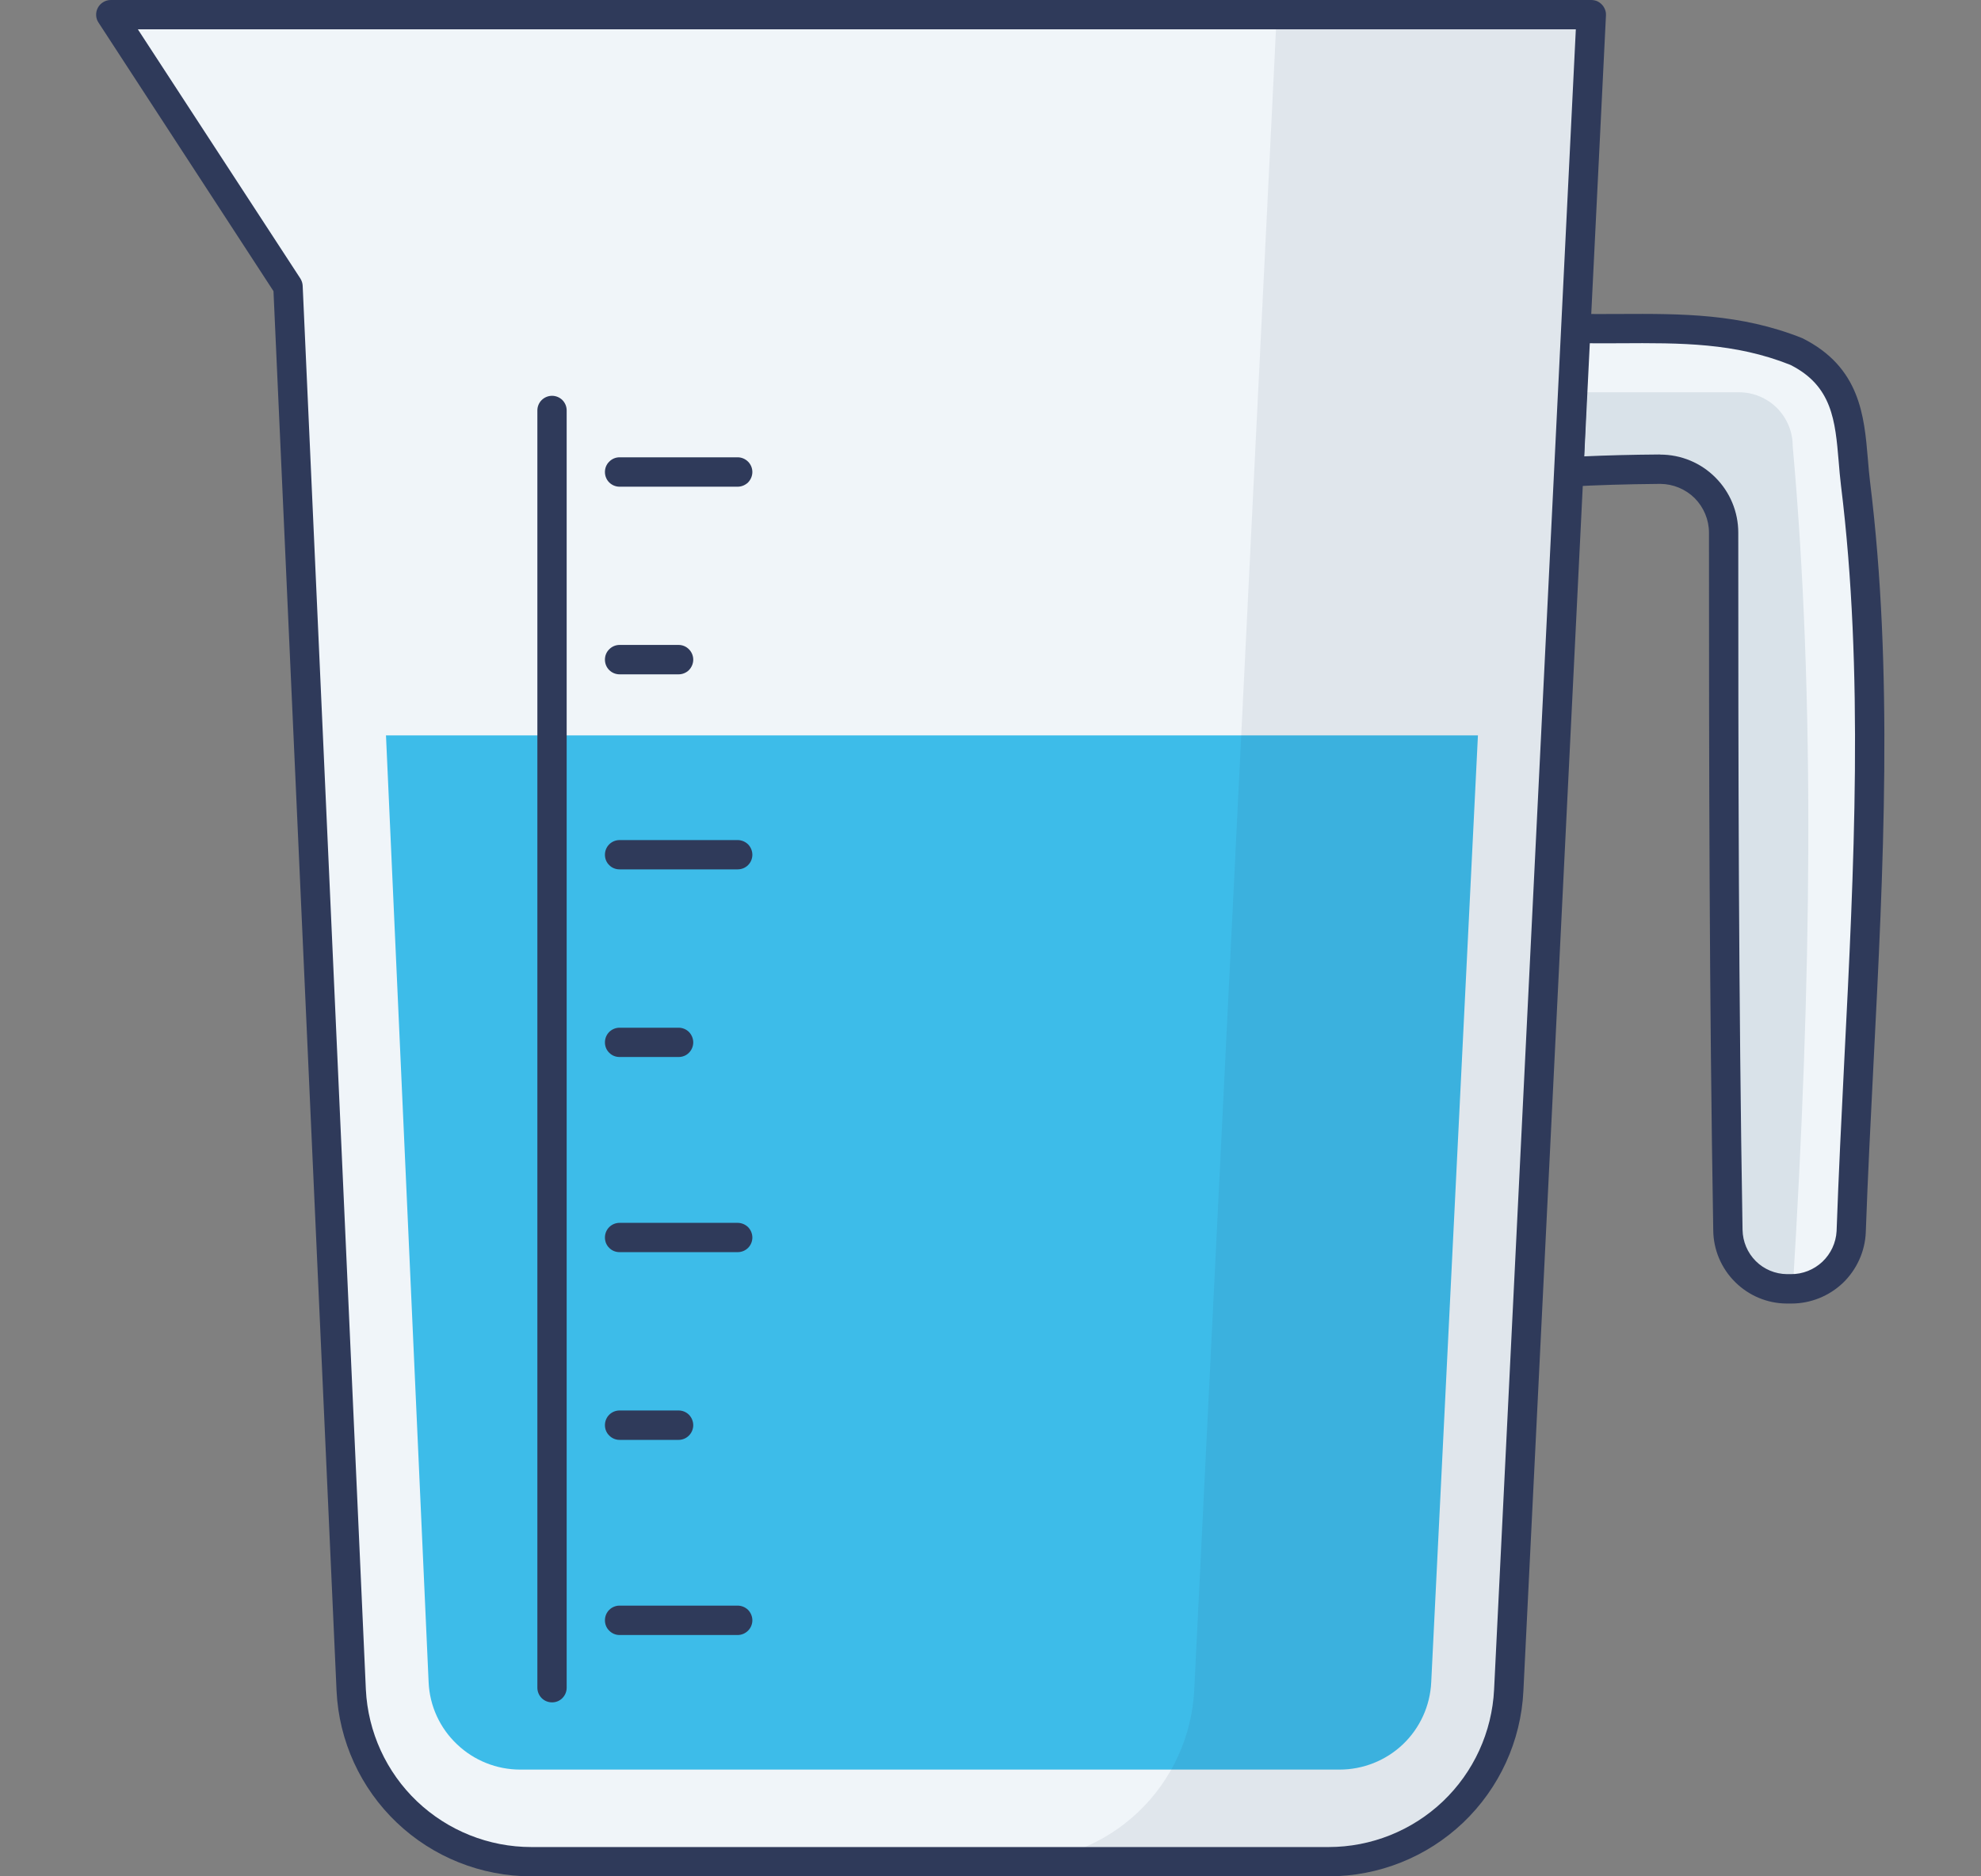 <svg width="19" height="18" viewBox="0 0 19 18" fill="none" xmlns="http://www.w3.org/2000/svg">
<rect x="0" y="0" width="19" height="18" fill="#808080" stroke="none"/>
<g id="svgexport-21 (6) 2" clip-path="url(#clip0_13_56936)">
<g id="Group">
<path id="Vector" d="M16.767 3.297H15.107L15.046 4.528H15.836C16.034 4.528 16.224 4.606 16.364 4.746C16.504 4.886 16.583 5.076 16.583 5.275V11.8C16.583 11.952 16.643 12.098 16.75 12.205C16.858 12.312 17.003 12.373 17.155 12.373H17.166C17.318 12.373 17.464 12.312 17.571 12.205C17.678 12.098 17.739 11.952 17.739 11.8V4.268C17.739 4.01 17.637 3.763 17.454 3.581C17.272 3.399 17.025 3.297 16.767 3.297Z" fill="#D9E2E9"/>
<path id="Vector_2" d="M17.194 4.279C17.412 6.701 17.375 9.447 17.194 12.373C17.341 12.373 17.483 12.316 17.589 12.214C17.695 12.113 17.759 11.974 17.766 11.827C17.908 8.924 17.964 6.238 17.738 4.268C17.738 3.771 17.449 3.404 16.907 3.296C16.869 3.289 16.695 3.244 16.642 3.231C16.137 3.127 15.619 3.101 15.106 3.152L15.082 3.763H16.677C16.745 3.763 16.812 3.776 16.875 3.802C16.938 3.828 16.995 3.866 17.043 3.914C17.091 3.962 17.129 4.019 17.155 4.082C17.181 4.144 17.194 4.211 17.194 4.279Z" fill="#F0F5F9"/>
<path id="Vector_3" d="M17.183 12.505H17.135C16.95 12.504 16.772 12.429 16.641 12.298C16.509 12.167 16.434 11.989 16.432 11.804C16.394 9.562 16.391 7.359 16.391 5.11C16.391 4.986 16.341 4.867 16.254 4.779C16.166 4.692 16.048 4.643 15.924 4.642H15.92C15.591 4.645 15.324 4.653 15.054 4.668C15.034 4.669 15.015 4.666 14.996 4.659C14.978 4.652 14.961 4.641 14.947 4.628C14.933 4.614 14.922 4.597 14.915 4.579C14.908 4.561 14.904 4.541 14.905 4.521L14.966 3.145C14.967 3.109 14.983 3.075 15.009 3.05C15.035 3.025 15.07 3.011 15.106 3.011H15.108C15.254 3.013 15.395 3.013 15.533 3.012C16.13 3.009 16.692 3.007 17.286 3.244C17.841 3.521 17.88 3.99 17.915 4.404C17.921 4.477 17.927 4.551 17.936 4.623C18.16 6.433 18.064 8.34 17.97 10.184C17.943 10.723 17.914 11.281 17.895 11.82C17.888 12.004 17.809 12.178 17.677 12.306C17.544 12.433 17.367 12.505 17.183 12.505ZM15.924 4.361C16.123 4.361 16.313 4.44 16.453 4.581C16.593 4.721 16.672 4.911 16.672 5.11C16.672 7.357 16.675 9.56 16.713 11.798C16.715 11.911 16.76 12.018 16.84 12.098C16.919 12.177 17.027 12.222 17.139 12.223H17.177C17.289 12.224 17.397 12.181 17.479 12.104C17.56 12.027 17.609 11.922 17.615 11.81C17.634 11.268 17.662 10.709 17.689 10.169C17.782 8.337 17.878 6.443 17.657 4.657C17.648 4.581 17.641 4.504 17.635 4.427C17.602 4.038 17.574 3.702 17.171 3.5C16.638 3.288 16.127 3.289 15.534 3.293C15.438 3.293 15.34 3.294 15.24 3.293L15.193 4.378C15.416 4.368 15.646 4.362 15.917 4.36L15.924 4.361Z" fill="#2F3A5A"/>
<path id="Vector_4" d="M1.062 0.141L2.763 2.749L3.369 16.215C3.391 16.659 3.582 17.076 3.904 17.383C4.225 17.689 4.652 17.859 5.096 17.859H12.743C13.187 17.859 13.614 17.689 13.935 17.383C14.257 17.076 14.448 16.659 14.47 16.215L15.262 0.141H1.062Z" fill="#F0F5F9"/>
<path id="Vector_5" d="M3.702 7.055L4.111 16.139C4.121 16.365 4.219 16.578 4.383 16.733C4.546 16.889 4.764 16.976 4.989 16.976H12.848C13.074 16.976 13.292 16.889 13.455 16.734C13.619 16.578 13.716 16.365 13.727 16.139L14.175 7.055L3.702 7.055Z" fill="#3DBCE9"/>
<path id="Vector_6" d="M15.263 0.141L14.469 16.215C14.447 16.658 14.256 17.076 13.935 17.383C13.614 17.689 13.187 17.859 12.743 17.859H9.725C10.169 17.859 10.596 17.688 10.918 17.382C11.239 17.076 11.431 16.659 11.454 16.215L12.245 0.142L15.263 0.141Z" fill="#2F3A5A" fill-opacity="0.082"/>
<g id="Group_2">
<path id="Vector_7" d="M12.743 18H5.096C4.616 18 4.154 17.816 3.806 17.485C3.458 17.154 3.251 16.702 3.228 16.222L2.623 2.793L0.945 0.217C0.931 0.196 0.923 0.172 0.922 0.146C0.921 0.121 0.927 0.096 0.939 0.074C0.951 0.051 0.969 0.033 0.991 0.02C1.012 0.007 1.037 -2.05995e-05 1.063 -1.51573e-05H15.262C15.281 -3.80552e-05 15.3 0.004 15.318 0.011C15.335 0.019 15.351 0.03 15.364 0.044C15.377 0.057 15.387 0.074 15.394 0.092C15.401 0.109 15.404 0.128 15.403 0.147L14.611 16.222C14.588 16.702 14.38 17.154 14.033 17.485C13.685 17.816 13.223 18 12.743 18ZM1.322 0.281L2.881 2.672C2.894 2.693 2.902 2.717 2.903 2.742L3.509 16.208C3.529 16.616 3.705 17 4 17.281C4.296 17.562 4.688 17.719 5.096 17.719H12.743C13.151 17.719 13.543 17.562 13.839 17.281C14.134 17 14.31 16.616 14.33 16.208L15.114 0.281H1.322Z" fill="#2F3A5A"/>
<path id="Vector_8" d="M7.075 4.669H5.942C5.905 4.669 5.869 4.654 5.843 4.628C5.816 4.601 5.802 4.565 5.802 4.528C5.802 4.491 5.816 4.455 5.843 4.429C5.869 4.402 5.905 4.387 5.942 4.387H7.075C7.112 4.387 7.148 4.402 7.175 4.429C7.201 4.455 7.216 4.491 7.216 4.528C7.216 4.565 7.201 4.601 7.175 4.628C7.148 4.654 7.112 4.669 7.075 4.669ZM6.509 6.469H5.942C5.905 6.469 5.869 6.454 5.843 6.428C5.816 6.401 5.802 6.365 5.802 6.328C5.802 6.291 5.816 6.255 5.843 6.229C5.869 6.202 5.905 6.187 5.942 6.187H6.509C6.546 6.187 6.582 6.202 6.608 6.229C6.634 6.255 6.649 6.291 6.649 6.328C6.649 6.365 6.634 6.401 6.608 6.428C6.582 6.454 6.546 6.469 6.509 6.469ZM7.075 8.34H5.942C5.905 8.34 5.869 8.326 5.843 8.299C5.816 8.273 5.802 8.237 5.802 8.2C5.802 8.163 5.816 8.127 5.843 8.1C5.869 8.074 5.905 8.059 5.942 8.059H7.075C7.112 8.059 7.148 8.074 7.175 8.1C7.201 8.127 7.216 8.163 7.216 8.2C7.216 8.237 7.201 8.273 7.175 8.299C7.148 8.326 7.112 8.34 7.075 8.34ZM6.509 10.14H5.942C5.905 10.14 5.869 10.126 5.843 10.099C5.816 10.073 5.802 10.037 5.802 10C5.802 9.963 5.816 9.927 5.843 9.9C5.869 9.874 5.905 9.859 5.942 9.859H6.509C6.546 9.859 6.582 9.874 6.608 9.9C6.634 9.927 6.649 9.963 6.649 10C6.649 10.037 6.634 10.073 6.608 10.099C6.582 10.126 6.546 10.14 6.509 10.14ZM7.075 12.012H5.942C5.905 12.012 5.869 11.998 5.843 11.971C5.816 11.945 5.802 11.909 5.802 11.872C5.802 11.835 5.816 11.799 5.843 11.772C5.869 11.746 5.905 11.731 5.942 11.731H7.075C7.112 11.731 7.148 11.746 7.175 11.772C7.201 11.799 7.216 11.835 7.216 11.872C7.216 11.909 7.201 11.945 7.175 11.971C7.148 11.998 7.112 12.012 7.075 12.012ZM6.509 13.813H5.942C5.905 13.813 5.869 13.798 5.843 13.771C5.816 13.745 5.802 13.709 5.802 13.672C5.802 13.635 5.816 13.599 5.843 13.572C5.869 13.546 5.905 13.531 5.942 13.531H6.509C6.546 13.531 6.582 13.546 6.608 13.572C6.634 13.599 6.649 13.635 6.649 13.672C6.649 13.709 6.634 13.745 6.608 13.771C6.582 13.798 6.546 13.813 6.509 13.813ZM7.075 15.685H5.942C5.905 15.685 5.869 15.67 5.843 15.643C5.816 15.617 5.802 15.581 5.802 15.544C5.802 15.507 5.816 15.471 5.843 15.444C5.869 15.418 5.905 15.403 5.942 15.403H7.075C7.112 15.403 7.148 15.418 7.175 15.444C7.201 15.471 7.216 15.507 7.216 15.544C7.216 15.581 7.201 15.617 7.175 15.643C7.148 15.67 7.112 15.685 7.075 15.685ZM5.295 16.331C5.257 16.331 5.222 16.317 5.195 16.29C5.169 16.264 5.154 16.228 5.154 16.191V3.937C5.154 3.9 5.169 3.864 5.195 3.838C5.222 3.812 5.257 3.797 5.295 3.797C5.332 3.797 5.368 3.812 5.394 3.838C5.42 3.864 5.435 3.9 5.435 3.937V16.191C5.435 16.228 5.42 16.264 5.394 16.29C5.368 16.317 5.332 16.331 5.295 16.331Z" fill="#2F3A5A"/>
</g>
</g>
</g>
<defs>
<clipPath id="clip0_13_56936">
<rect width="18" height="18" fill="white" transform="translate(0.5 -1.52588e-05)"/>
</clipPath>
</defs>
</svg>
